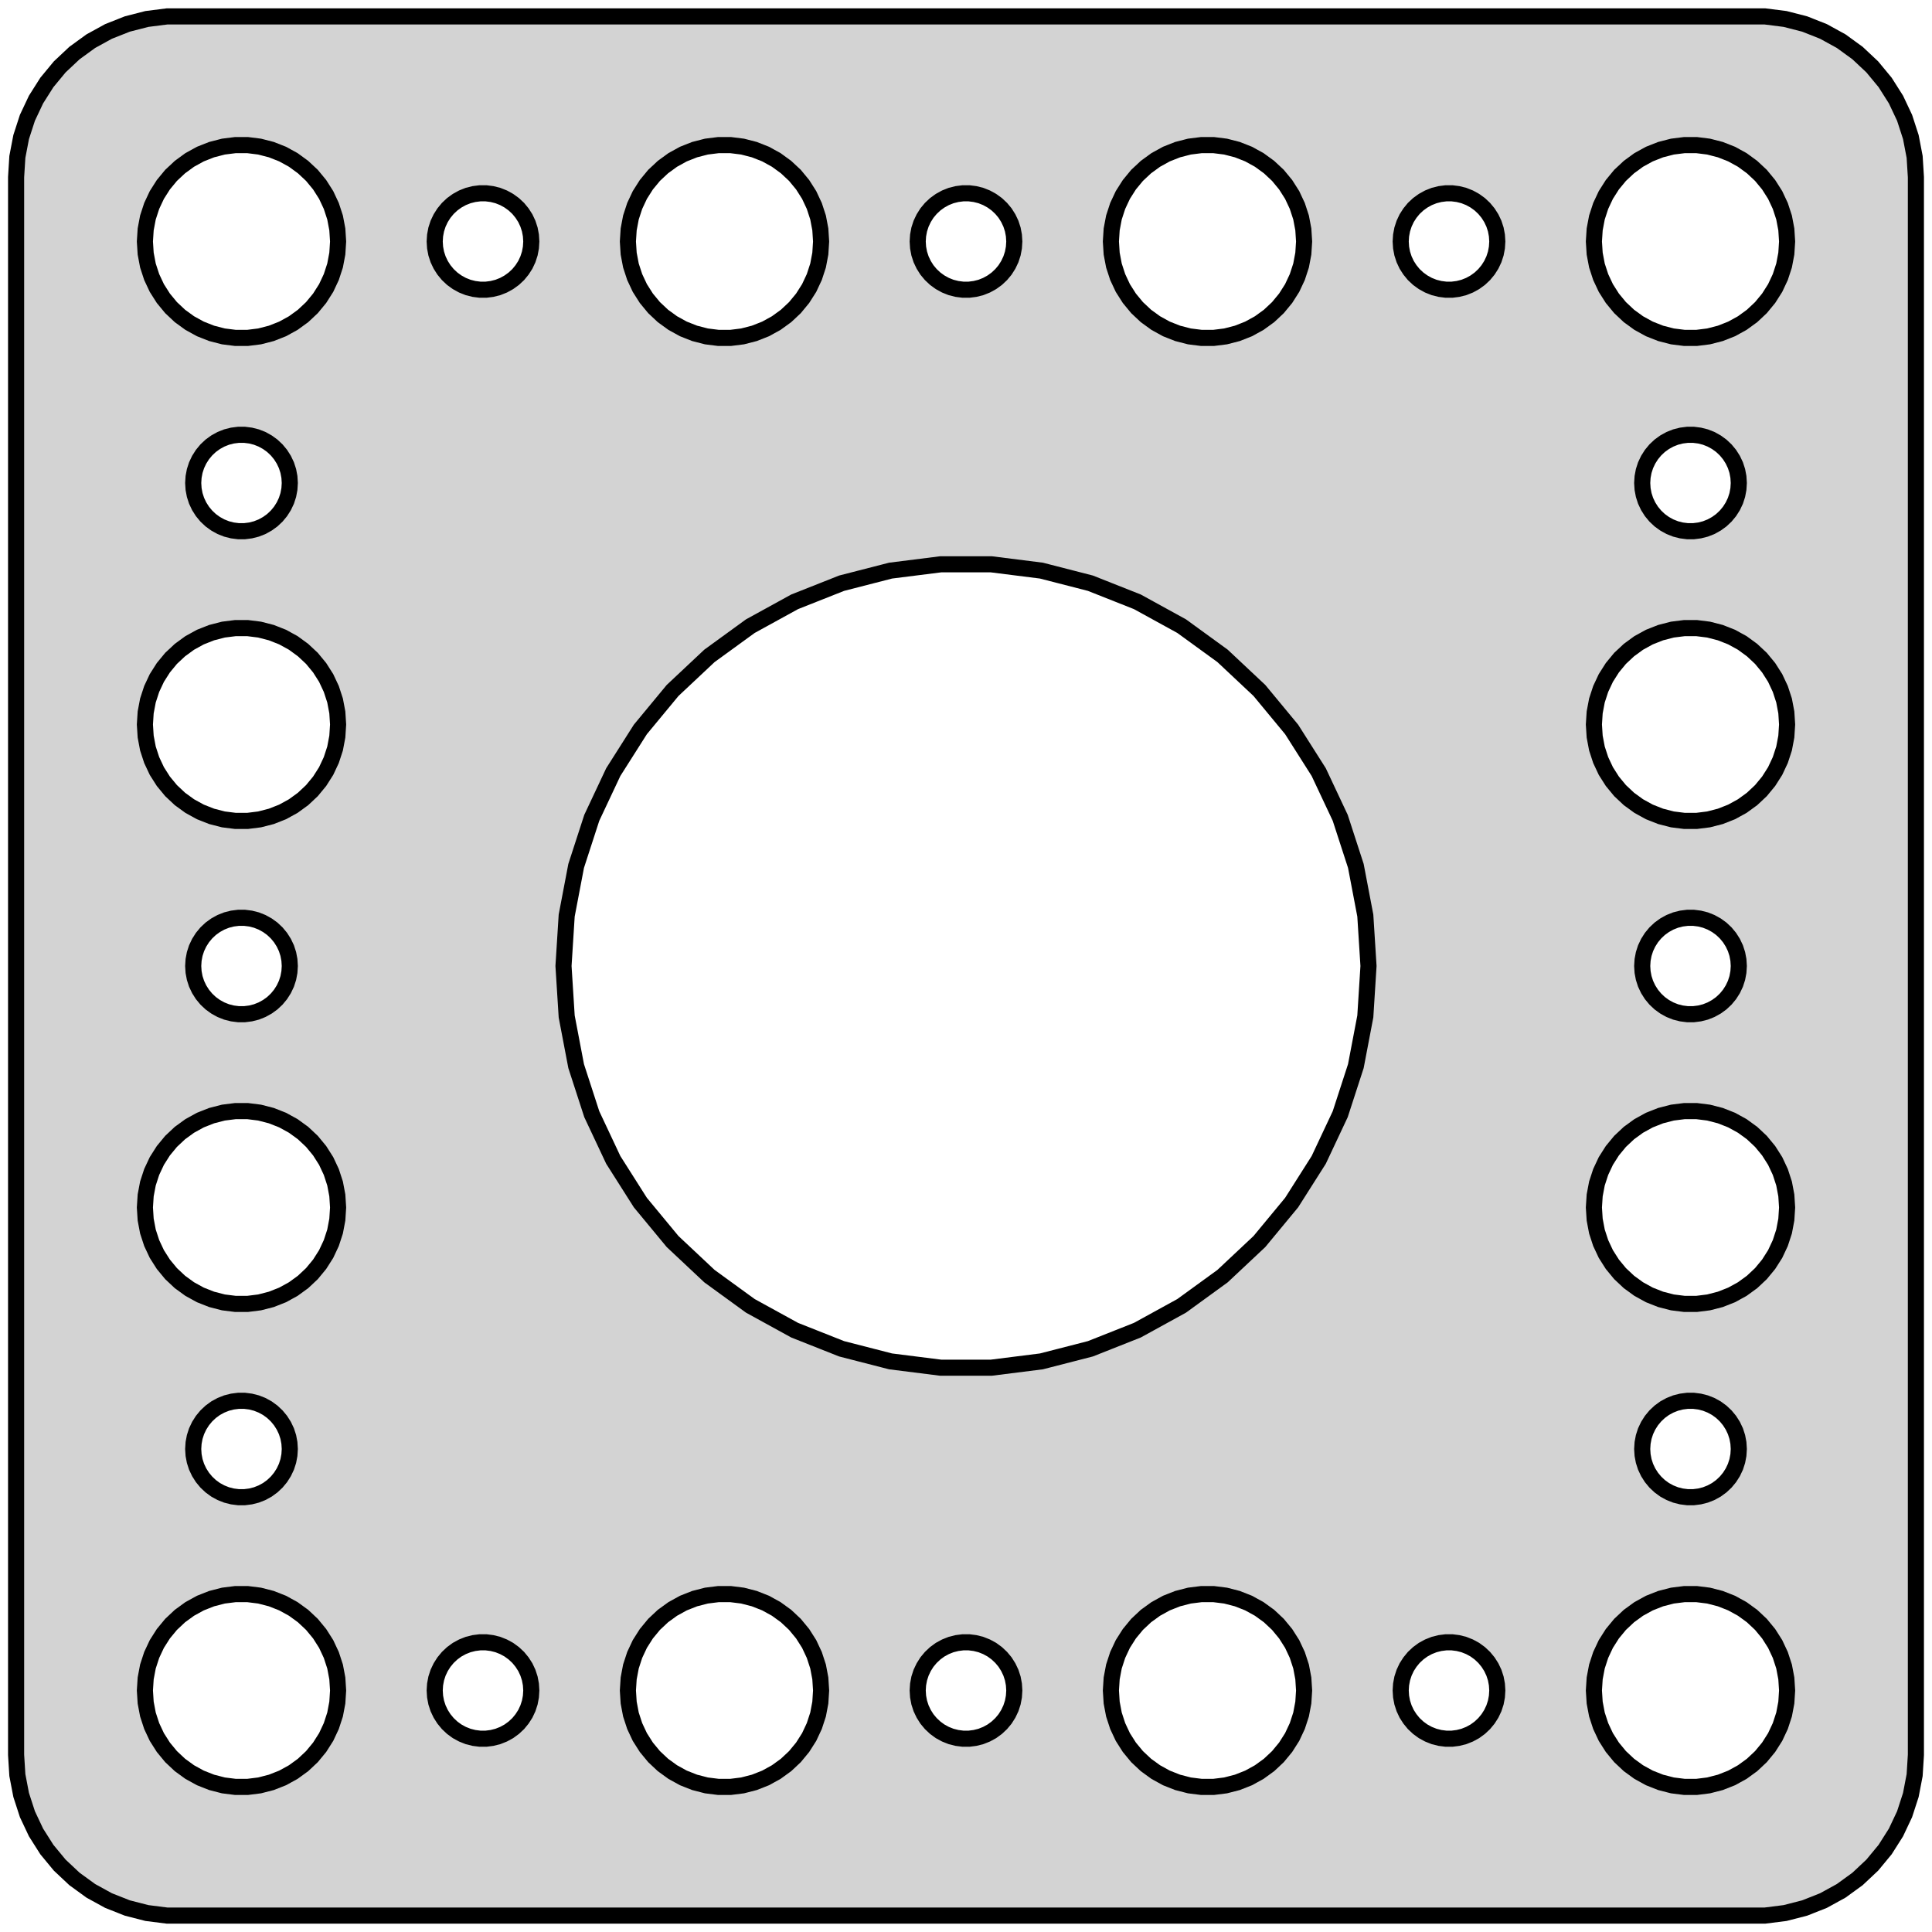 <?xml version="1.0" standalone="no"?>
<!DOCTYPE svg PUBLIC "-//W3C//DTD SVG 1.1//EN" "http://www.w3.org/Graphics/SVG/1.1/DTD/svg11.dtd">
<svg width="60mm" height="60mm" viewBox="-30 -99 60 60" xmlns="http://www.w3.org/2000/svg" version="1.1">
<title>OpenSCAD Model</title>
<path d="
M 25.437,-39.589 L 26.045,-39.745 L 26.629,-39.976 L 27.179,-40.278 L 27.687,-40.647 L 28.145,-41.077
 L 28.545,-41.561 L 28.881,-42.091 L 29.149,-42.659 L 29.343,-43.257 L 29.461,-43.873 L 29.5,-44.5
 L 29.5,-93.5 L 29.461,-94.127 L 29.343,-94.743 L 29.149,-95.341 L 28.881,-95.909 L 28.545,-96.439
 L 28.145,-96.923 L 27.687,-97.353 L 27.179,-97.722 L 26.629,-98.024 L 26.045,-98.255 L 25.437,-98.411
 L 24.814,-98.49 L -24.814,-98.49 L -25.437,-98.411 L -26.045,-98.255 L -26.629,-98.024 L -27.179,-97.722
 L -27.687,-97.353 L -28.145,-96.923 L -28.545,-96.439 L -28.881,-95.909 L -29.149,-95.341 L -29.343,-94.743
 L -29.461,-94.127 L -29.5,-93.5 L -29.5,-44.5 L -29.461,-43.873 L -29.343,-43.257 L -29.149,-42.659
 L -28.881,-42.091 L -28.545,-41.561 L -28.145,-41.077 L -27.687,-40.647 L -27.179,-40.278 L -26.629,-39.976
 L -26.045,-39.745 L -25.437,-39.589 L -24.814,-39.51 L 24.814,-39.51 z
M -22.688,-88.506 L -23.062,-88.553 L -23.427,-88.647 L -23.777,-88.785 L -24.108,-88.967 L -24.412,-89.188
 L -24.687,-89.446 L -24.927,-89.737 L -25.129,-90.055 L -25.289,-90.396 L -25.406,-90.754 L -25.476,-91.124
 L -25.5,-91.5 L -25.476,-91.876 L -25.406,-92.246 L -25.289,-92.604 L -25.129,-92.945 L -24.927,-93.263
 L -24.687,-93.554 L -24.412,-93.811 L -24.108,-94.033 L -23.777,-94.215 L -23.427,-94.353 L -23.062,-94.447
 L -22.688,-94.494 L -22.312,-94.494 L -21.938,-94.447 L -21.573,-94.353 L -21.223,-94.215 L -20.892,-94.033
 L -20.588,-93.811 L -20.313,-93.554 L -20.073,-93.263 L -19.871,-92.945 L -19.711,-92.604 L -19.594,-92.246
 L -19.524,-91.876 L -19.5,-91.5 L -19.524,-91.124 L -19.594,-90.754 L -19.711,-90.396 L -19.871,-90.055
 L -20.073,-89.737 L -20.313,-89.446 L -20.588,-89.188 L -20.892,-88.967 L -21.223,-88.785 L -21.573,-88.647
 L -21.938,-88.553 L -22.312,-88.506 z
M 22.312,-88.506 L 21.938,-88.553 L 21.573,-88.647 L 21.223,-88.785 L 20.892,-88.967 L 20.588,-89.188
 L 20.313,-89.446 L 20.073,-89.737 L 19.871,-90.055 L 19.711,-90.396 L 19.594,-90.754 L 19.524,-91.124
 L 19.5,-91.5 L 19.524,-91.876 L 19.594,-92.246 L 19.711,-92.604 L 19.871,-92.945 L 20.073,-93.263
 L 20.313,-93.554 L 20.588,-93.811 L 20.892,-94.033 L 21.223,-94.215 L 21.573,-94.353 L 21.938,-94.447
 L 22.312,-94.494 L 22.688,-94.494 L 23.062,-94.447 L 23.427,-94.353 L 23.777,-94.215 L 24.108,-94.033
 L 24.412,-93.811 L 24.687,-93.554 L 24.927,-93.263 L 25.129,-92.945 L 25.289,-92.604 L 25.406,-92.246
 L 25.476,-91.876 L 25.5,-91.5 L 25.476,-91.124 L 25.406,-90.754 L 25.289,-90.396 L 25.129,-90.055
 L 24.927,-89.737 L 24.687,-89.446 L 24.412,-89.188 L 24.108,-88.967 L 23.777,-88.785 L 23.427,-88.647
 L 23.062,-88.553 L 22.688,-88.506 z
M -7.688,-88.506 L -8.062,-88.553 L -8.427,-88.647 L -8.777,-88.785 L -9.107,-88.967 L -9.412,-89.188
 L -9.687,-89.446 L -9.927,-89.737 L -10.129,-90.055 L -10.289,-90.396 L -10.406,-90.754 L -10.476,-91.124
 L -10.5,-91.5 L -10.476,-91.876 L -10.406,-92.246 L -10.289,-92.604 L -10.129,-92.945 L -9.927,-93.263
 L -9.687,-93.554 L -9.412,-93.811 L -9.107,-94.033 L -8.777,-94.215 L -8.427,-94.353 L -8.062,-94.447
 L -7.688,-94.494 L -7.312,-94.494 L -6.938,-94.447 L -6.573,-94.353 L -6.223,-94.215 L -5.893,-94.033
 L -5.588,-93.811 L -5.313,-93.554 L -5.073,-93.263 L -4.871,-92.945 L -4.711,-92.604 L -4.594,-92.246
 L -4.524,-91.876 L -4.5,-91.5 L -4.524,-91.124 L -4.594,-90.754 L -4.711,-90.396 L -4.871,-90.055
 L -5.073,-89.737 L -5.313,-89.446 L -5.588,-89.188 L -5.893,-88.967 L -6.223,-88.785 L -6.573,-88.647
 L -6.938,-88.553 L -7.312,-88.506 z
M 7.312,-88.506 L 6.938,-88.553 L 6.573,-88.647 L 6.223,-88.785 L 5.893,-88.967 L 5.588,-89.188
 L 5.313,-89.446 L 5.073,-89.737 L 4.871,-90.055 L 4.711,-90.396 L 4.594,-90.754 L 4.524,-91.124
 L 4.5,-91.5 L 4.524,-91.876 L 4.594,-92.246 L 4.711,-92.604 L 4.871,-92.945 L 5.073,-93.263
 L 5.313,-93.554 L 5.588,-93.811 L 5.893,-94.033 L 6.223,-94.215 L 6.573,-94.353 L 6.938,-94.447
 L 7.312,-94.494 L 7.688,-94.494 L 8.062,-94.447 L 8.427,-94.353 L 8.777,-94.215 L 9.107,-94.033
 L 9.412,-93.811 L 9.687,-93.554 L 9.927,-93.263 L 10.129,-92.945 L 10.289,-92.604 L 10.406,-92.246
 L 10.476,-91.876 L 10.5,-91.5 L 10.476,-91.124 L 10.406,-90.754 L 10.289,-90.396 L 10.129,-90.055
 L 9.927,-89.737 L 9.687,-89.446 L 9.412,-89.188 L 9.107,-88.967 L 8.777,-88.785 L 8.427,-88.647
 L 8.062,-88.553 L 7.688,-88.506 z
M 14.906,-90.003 L 14.719,-90.027 L 14.537,-90.073 L 14.361,-90.143 L 14.196,-90.234 L 14.044,-90.344
 L 13.906,-90.473 L 13.787,-90.618 L 13.685,-90.777 L 13.605,-90.948 L 13.547,-91.127 L 13.512,-91.312
 L 13.5,-91.5 L 13.512,-91.688 L 13.547,-91.873 L 13.605,-92.052 L 13.685,-92.223 L 13.787,-92.382
 L 13.906,-92.527 L 14.044,-92.656 L 14.196,-92.766 L 14.361,-92.857 L 14.537,-92.927 L 14.719,-92.973
 L 14.906,-92.997 L 15.094,-92.997 L 15.281,-92.973 L 15.463,-92.927 L 15.639,-92.857 L 15.804,-92.766
 L 15.956,-92.656 L 16.093,-92.527 L 16.213,-92.382 L 16.314,-92.223 L 16.395,-92.052 L 16.453,-91.873
 L 16.488,-91.688 L 16.5,-91.5 L 16.488,-91.312 L 16.453,-91.127 L 16.395,-90.948 L 16.314,-90.777
 L 16.213,-90.618 L 16.093,-90.473 L 15.956,-90.344 L 15.804,-90.234 L 15.639,-90.143 L 15.463,-90.073
 L 15.281,-90.027 L 15.094,-90.003 z
M -15.094,-90.003 L -15.281,-90.027 L -15.463,-90.073 L -15.639,-90.143 L -15.804,-90.234 L -15.956,-90.344
 L -16.093,-90.473 L -16.213,-90.618 L -16.314,-90.777 L -16.395,-90.948 L -16.453,-91.127 L -16.488,-91.312
 L -16.5,-91.5 L -16.488,-91.688 L -16.453,-91.873 L -16.395,-92.052 L -16.314,-92.223 L -16.213,-92.382
 L -16.093,-92.527 L -15.956,-92.656 L -15.804,-92.766 L -15.639,-92.857 L -15.463,-92.927 L -15.281,-92.973
 L -15.094,-92.997 L -14.906,-92.997 L -14.719,-92.973 L -14.537,-92.927 L -14.361,-92.857 L -14.196,-92.766
 L -14.044,-92.656 L -13.906,-92.527 L -13.787,-92.382 L -13.685,-92.223 L -13.605,-92.052 L -13.547,-91.873
 L -13.512,-91.688 L -13.5,-91.5 L -13.512,-91.312 L -13.547,-91.127 L -13.605,-90.948 L -13.685,-90.777
 L -13.787,-90.618 L -13.906,-90.473 L -14.044,-90.344 L -14.196,-90.234 L -14.361,-90.143 L -14.537,-90.073
 L -14.719,-90.027 L -14.906,-90.003 z
M -0.094,-90.003 L -0.281,-90.027 L -0.464,-90.073 L -0.639,-90.143 L -0.804,-90.234 L -0.956,-90.344
 L -1.093,-90.473 L -1.214,-90.618 L -1.314,-90.777 L -1.395,-90.948 L -1.453,-91.127 L -1.488,-91.312
 L -1.5,-91.5 L -1.488,-91.688 L -1.453,-91.873 L -1.395,-92.052 L -1.314,-92.223 L -1.214,-92.382
 L -1.093,-92.527 L -0.956,-92.656 L -0.804,-92.766 L -0.639,-92.857 L -0.464,-92.927 L -0.281,-92.973
 L -0.094,-92.997 L 0.094,-92.997 L 0.281,-92.973 L 0.464,-92.927 L 0.639,-92.857 L 0.804,-92.766
 L 0.956,-92.656 L 1.093,-92.527 L 1.214,-92.382 L 1.314,-92.223 L 1.395,-92.052 L 1.453,-91.873
 L 1.488,-91.688 L 1.5,-91.5 L 1.488,-91.312 L 1.453,-91.127 L 1.395,-90.948 L 1.314,-90.777
 L 1.214,-90.618 L 1.093,-90.473 L 0.956,-90.344 L 0.804,-90.234 L 0.639,-90.143 L 0.464,-90.073
 L 0.281,-90.027 L 0.094,-90.003 z
M 22.406,-82.503 L 22.219,-82.527 L 22.037,-82.573 L 21.861,-82.643 L 21.696,-82.734 L 21.544,-82.844
 L 21.407,-82.973 L 21.287,-83.118 L 21.186,-83.277 L 21.105,-83.448 L 21.047,-83.627 L 21.012,-83.812
 L 21,-84 L 21.012,-84.188 L 21.047,-84.373 L 21.105,-84.552 L 21.186,-84.723 L 21.287,-84.882
 L 21.407,-85.027 L 21.544,-85.156 L 21.696,-85.266 L 21.861,-85.357 L 22.037,-85.427 L 22.219,-85.473
 L 22.406,-85.497 L 22.594,-85.497 L 22.781,-85.473 L 22.963,-85.427 L 23.139,-85.357 L 23.304,-85.266
 L 23.456,-85.156 L 23.593,-85.027 L 23.713,-84.882 L 23.814,-84.723 L 23.895,-84.552 L 23.953,-84.373
 L 23.988,-84.188 L 24,-84 L 23.988,-83.812 L 23.953,-83.627 L 23.895,-83.448 L 23.814,-83.277
 L 23.713,-83.118 L 23.593,-82.973 L 23.456,-82.844 L 23.304,-82.734 L 23.139,-82.643 L 22.963,-82.573
 L 22.781,-82.527 L 22.594,-82.503 z
M -22.594,-82.503 L -22.781,-82.527 L -22.963,-82.573 L -23.139,-82.643 L -23.304,-82.734 L -23.456,-82.844
 L -23.593,-82.973 L -23.713,-83.118 L -23.814,-83.277 L -23.895,-83.448 L -23.953,-83.627 L -23.988,-83.812
 L -24,-84 L -23.988,-84.188 L -23.953,-84.373 L -23.895,-84.552 L -23.814,-84.723 L -23.713,-84.882
 L -23.593,-85.027 L -23.456,-85.156 L -23.304,-85.266 L -23.139,-85.357 L -22.963,-85.427 L -22.781,-85.473
 L -22.594,-85.497 L -22.406,-85.497 L -22.219,-85.473 L -22.037,-85.427 L -21.861,-85.357 L -21.696,-85.266
 L -21.544,-85.156 L -21.407,-85.027 L -21.287,-84.882 L -21.186,-84.723 L -21.105,-84.552 L -21.047,-84.373
 L -21.012,-84.188 L -21,-84 L -21.012,-83.812 L -21.047,-83.627 L -21.105,-83.448 L -21.186,-83.277
 L -21.287,-83.118 L -21.407,-82.973 L -21.544,-82.844 L -21.696,-82.734 L -21.861,-82.643 L -22.037,-82.573
 L -22.219,-82.527 L -22.406,-82.503 z
M -0.785,-56.525 L -2.342,-56.721 L -3.863,-57.112 L -5.322,-57.69 L -6.698,-58.446 L -7.968,-59.369
 L -9.112,-60.443 L -10.113,-61.653 L -10.954,-62.978 L -11.622,-64.398 L -12.107,-65.891 L -12.401,-67.433
 L -12.5,-69 L -12.401,-70.567 L -12.107,-72.109 L -11.622,-73.602 L -10.954,-75.022 L -10.113,-76.347
 L -9.112,-77.557 L -7.968,-78.631 L -6.698,-79.554 L -5.322,-80.31 L -3.863,-80.888 L -2.342,-81.279
 L -0.785,-81.475 L 0.785,-81.475 L 2.342,-81.279 L 3.863,-80.888 L 5.322,-80.31 L 6.698,-79.554
 L 7.968,-78.631 L 9.112,-77.557 L 10.113,-76.347 L 10.954,-75.022 L 11.622,-73.602 L 12.107,-72.109
 L 12.401,-70.567 L 12.5,-69 L 12.401,-67.433 L 12.107,-65.891 L 11.622,-64.398 L 10.954,-62.978
 L 10.113,-61.653 L 9.112,-60.443 L 7.968,-59.369 L 6.698,-58.446 L 5.322,-57.69 L 3.863,-57.112
 L 2.342,-56.721 L 0.785,-56.525 z
M -22.688,-73.506 L -23.062,-73.553 L -23.427,-73.647 L -23.777,-73.785 L -24.108,-73.967 L -24.412,-74.188
 L -24.687,-74.446 L -24.927,-74.737 L -25.129,-75.055 L -25.289,-75.396 L -25.406,-75.754 L -25.476,-76.124
 L -25.5,-76.5 L -25.476,-76.876 L -25.406,-77.246 L -25.289,-77.604 L -25.129,-77.945 L -24.927,-78.263
 L -24.687,-78.554 L -24.412,-78.811 L -24.108,-79.033 L -23.777,-79.215 L -23.427,-79.353 L -23.062,-79.447
 L -22.688,-79.494 L -22.312,-79.494 L -21.938,-79.447 L -21.573,-79.353 L -21.223,-79.215 L -20.892,-79.033
 L -20.588,-78.811 L -20.313,-78.554 L -20.073,-78.263 L -19.871,-77.945 L -19.711,-77.604 L -19.594,-77.246
 L -19.524,-76.876 L -19.5,-76.5 L -19.524,-76.124 L -19.594,-75.754 L -19.711,-75.396 L -19.871,-75.055
 L -20.073,-74.737 L -20.313,-74.446 L -20.588,-74.188 L -20.892,-73.967 L -21.223,-73.785 L -21.573,-73.647
 L -21.938,-73.553 L -22.312,-73.506 z
M 22.312,-73.506 L 21.938,-73.553 L 21.573,-73.647 L 21.223,-73.785 L 20.892,-73.967 L 20.588,-74.188
 L 20.313,-74.446 L 20.073,-74.737 L 19.871,-75.055 L 19.711,-75.396 L 19.594,-75.754 L 19.524,-76.124
 L 19.5,-76.5 L 19.524,-76.876 L 19.594,-77.246 L 19.711,-77.604 L 19.871,-77.945 L 20.073,-78.263
 L 20.313,-78.554 L 20.588,-78.811 L 20.892,-79.033 L 21.223,-79.215 L 21.573,-79.353 L 21.938,-79.447
 L 22.312,-79.494 L 22.688,-79.494 L 23.062,-79.447 L 23.427,-79.353 L 23.777,-79.215 L 24.108,-79.033
 L 24.412,-78.811 L 24.687,-78.554 L 24.927,-78.263 L 25.129,-77.945 L 25.289,-77.604 L 25.406,-77.246
 L 25.476,-76.876 L 25.5,-76.5 L 25.476,-76.124 L 25.406,-75.754 L 25.289,-75.396 L 25.129,-75.055
 L 24.927,-74.737 L 24.687,-74.446 L 24.412,-74.188 L 24.108,-73.967 L 23.777,-73.785 L 23.427,-73.647
 L 23.062,-73.553 L 22.688,-73.506 z
M -22.594,-67.503 L -22.781,-67.527 L -22.963,-67.573 L -23.139,-67.643 L -23.304,-67.734 L -23.456,-67.844
 L -23.593,-67.973 L -23.713,-68.118 L -23.814,-68.277 L -23.895,-68.448 L -23.953,-68.627 L -23.988,-68.812
 L -24,-69 L -23.988,-69.188 L -23.953,-69.373 L -23.895,-69.552 L -23.814,-69.723 L -23.713,-69.882
 L -23.593,-70.027 L -23.456,-70.156 L -23.304,-70.266 L -23.139,-70.357 L -22.963,-70.427 L -22.781,-70.473
 L -22.594,-70.497 L -22.406,-70.497 L -22.219,-70.473 L -22.037,-70.427 L -21.861,-70.357 L -21.696,-70.266
 L -21.544,-70.156 L -21.407,-70.027 L -21.287,-69.882 L -21.186,-69.723 L -21.105,-69.552 L -21.047,-69.373
 L -21.012,-69.188 L -21,-69 L -21.012,-68.812 L -21.047,-68.627 L -21.105,-68.448 L -21.186,-68.277
 L -21.287,-68.118 L -21.407,-67.973 L -21.544,-67.844 L -21.696,-67.734 L -21.861,-67.643 L -22.037,-67.573
 L -22.219,-67.527 L -22.406,-67.503 z
M 22.406,-67.503 L 22.219,-67.527 L 22.037,-67.573 L 21.861,-67.643 L 21.696,-67.734 L 21.544,-67.844
 L 21.407,-67.973 L 21.287,-68.118 L 21.186,-68.277 L 21.105,-68.448 L 21.047,-68.627 L 21.012,-68.812
 L 21,-69 L 21.012,-69.188 L 21.047,-69.373 L 21.105,-69.552 L 21.186,-69.723 L 21.287,-69.882
 L 21.407,-70.027 L 21.544,-70.156 L 21.696,-70.266 L 21.861,-70.357 L 22.037,-70.427 L 22.219,-70.473
 L 22.406,-70.497 L 22.594,-70.497 L 22.781,-70.473 L 22.963,-70.427 L 23.139,-70.357 L 23.304,-70.266
 L 23.456,-70.156 L 23.593,-70.027 L 23.713,-69.882 L 23.814,-69.723 L 23.895,-69.552 L 23.953,-69.373
 L 23.988,-69.188 L 24,-69 L 23.988,-68.812 L 23.953,-68.627 L 23.895,-68.448 L 23.814,-68.277
 L 23.713,-68.118 L 23.593,-67.973 L 23.456,-67.844 L 23.304,-67.734 L 23.139,-67.643 L 22.963,-67.573
 L 22.781,-67.527 L 22.594,-67.503 z
M 22.312,-58.506 L 21.938,-58.553 L 21.573,-58.647 L 21.223,-58.785 L 20.892,-58.967 L 20.588,-59.188
 L 20.313,-59.446 L 20.073,-59.737 L 19.871,-60.055 L 19.711,-60.396 L 19.594,-60.754 L 19.524,-61.124
 L 19.5,-61.5 L 19.524,-61.876 L 19.594,-62.246 L 19.711,-62.604 L 19.871,-62.945 L 20.073,-63.263
 L 20.313,-63.554 L 20.588,-63.812 L 20.892,-64.033 L 21.223,-64.215 L 21.573,-64.353 L 21.938,-64.447
 L 22.312,-64.494 L 22.688,-64.494 L 23.062,-64.447 L 23.427,-64.353 L 23.777,-64.215 L 24.108,-64.033
 L 24.412,-63.812 L 24.687,-63.554 L 24.927,-63.263 L 25.129,-62.945 L 25.289,-62.604 L 25.406,-62.246
 L 25.476,-61.876 L 25.5,-61.5 L 25.476,-61.124 L 25.406,-60.754 L 25.289,-60.396 L 25.129,-60.055
 L 24.927,-59.737 L 24.687,-59.446 L 24.412,-59.188 L 24.108,-58.967 L 23.777,-58.785 L 23.427,-58.647
 L 23.062,-58.553 L 22.688,-58.506 z
M -22.688,-58.506 L -23.062,-58.553 L -23.427,-58.647 L -23.777,-58.785 L -24.108,-58.967 L -24.412,-59.188
 L -24.687,-59.446 L -24.927,-59.737 L -25.129,-60.055 L -25.289,-60.396 L -25.406,-60.754 L -25.476,-61.124
 L -25.5,-61.5 L -25.476,-61.876 L -25.406,-62.246 L -25.289,-62.604 L -25.129,-62.945 L -24.927,-63.263
 L -24.687,-63.554 L -24.412,-63.812 L -24.108,-64.033 L -23.777,-64.215 L -23.427,-64.353 L -23.062,-64.447
 L -22.688,-64.494 L -22.312,-64.494 L -21.938,-64.447 L -21.573,-64.353 L -21.223,-64.215 L -20.892,-64.033
 L -20.588,-63.812 L -20.313,-63.554 L -20.073,-63.263 L -19.871,-62.945 L -19.711,-62.604 L -19.594,-62.246
 L -19.524,-61.876 L -19.5,-61.5 L -19.524,-61.124 L -19.594,-60.754 L -19.711,-60.396 L -19.871,-60.055
 L -20.073,-59.737 L -20.313,-59.446 L -20.588,-59.188 L -20.892,-58.967 L -21.223,-58.785 L -21.573,-58.647
 L -21.938,-58.553 L -22.312,-58.506 z
M -22.594,-52.503 L -22.781,-52.527 L -22.963,-52.573 L -23.139,-52.643 L -23.304,-52.733 L -23.456,-52.844
 L -23.593,-52.973 L -23.713,-53.118 L -23.814,-53.277 L -23.895,-53.448 L -23.953,-53.627 L -23.988,-53.812
 L -24,-54 L -23.988,-54.188 L -23.953,-54.373 L -23.895,-54.552 L -23.814,-54.723 L -23.713,-54.882
 L -23.593,-55.027 L -23.456,-55.156 L -23.304,-55.267 L -23.139,-55.357 L -22.963,-55.427 L -22.781,-55.473
 L -22.594,-55.497 L -22.406,-55.497 L -22.219,-55.473 L -22.037,-55.427 L -21.861,-55.357 L -21.696,-55.267
 L -21.544,-55.156 L -21.407,-55.027 L -21.287,-54.882 L -21.186,-54.723 L -21.105,-54.552 L -21.047,-54.373
 L -21.012,-54.188 L -21,-54 L -21.012,-53.812 L -21.047,-53.627 L -21.105,-53.448 L -21.186,-53.277
 L -21.287,-53.118 L -21.407,-52.973 L -21.544,-52.844 L -21.696,-52.733 L -21.861,-52.643 L -22.037,-52.573
 L -22.219,-52.527 L -22.406,-52.503 z
M 22.406,-52.503 L 22.219,-52.527 L 22.037,-52.573 L 21.861,-52.643 L 21.696,-52.733 L 21.544,-52.844
 L 21.407,-52.973 L 21.287,-53.118 L 21.186,-53.277 L 21.105,-53.448 L 21.047,-53.627 L 21.012,-53.812
 L 21,-54 L 21.012,-54.188 L 21.047,-54.373 L 21.105,-54.552 L 21.186,-54.723 L 21.287,-54.882
 L 21.407,-55.027 L 21.544,-55.156 L 21.696,-55.267 L 21.861,-55.357 L 22.037,-55.427 L 22.219,-55.473
 L 22.406,-55.497 L 22.594,-55.497 L 22.781,-55.473 L 22.963,-55.427 L 23.139,-55.357 L 23.304,-55.267
 L 23.456,-55.156 L 23.593,-55.027 L 23.713,-54.882 L 23.814,-54.723 L 23.895,-54.552 L 23.953,-54.373
 L 23.988,-54.188 L 24,-54 L 23.988,-53.812 L 23.953,-53.627 L 23.895,-53.448 L 23.814,-53.277
 L 23.713,-53.118 L 23.593,-52.973 L 23.456,-52.844 L 23.304,-52.733 L 23.139,-52.643 L 22.963,-52.573
 L 22.781,-52.527 L 22.594,-52.503 z
M 7.312,-43.506 L 6.938,-43.553 L 6.573,-43.647 L 6.223,-43.785 L 5.893,-43.967 L 5.588,-44.188
 L 5.313,-44.446 L 5.073,-44.737 L 4.871,-45.055 L 4.711,-45.396 L 4.594,-45.754 L 4.524,-46.124
 L 4.5,-46.5 L 4.524,-46.876 L 4.594,-47.246 L 4.711,-47.604 L 4.871,-47.945 L 5.073,-48.263
 L 5.313,-48.554 L 5.588,-48.812 L 5.893,-49.033 L 6.223,-49.215 L 6.573,-49.353 L 6.938,-49.447
 L 7.312,-49.494 L 7.688,-49.494 L 8.062,-49.447 L 8.427,-49.353 L 8.777,-49.215 L 9.107,-49.033
 L 9.412,-48.812 L 9.687,-48.554 L 9.927,-48.263 L 10.129,-47.945 L 10.289,-47.604 L 10.406,-47.246
 L 10.476,-46.876 L 10.5,-46.5 L 10.476,-46.124 L 10.406,-45.754 L 10.289,-45.396 L 10.129,-45.055
 L 9.927,-44.737 L 9.687,-44.446 L 9.412,-44.188 L 9.107,-43.967 L 8.777,-43.785 L 8.427,-43.647
 L 8.062,-43.553 L 7.688,-43.506 z
M 22.312,-43.506 L 21.938,-43.553 L 21.573,-43.647 L 21.223,-43.785 L 20.892,-43.967 L 20.588,-44.188
 L 20.313,-44.446 L 20.073,-44.737 L 19.871,-45.055 L 19.711,-45.396 L 19.594,-45.754 L 19.524,-46.124
 L 19.5,-46.5 L 19.524,-46.876 L 19.594,-47.246 L 19.711,-47.604 L 19.871,-47.945 L 20.073,-48.263
 L 20.313,-48.554 L 20.588,-48.812 L 20.892,-49.033 L 21.223,-49.215 L 21.573,-49.353 L 21.938,-49.447
 L 22.312,-49.494 L 22.688,-49.494 L 23.062,-49.447 L 23.427,-49.353 L 23.777,-49.215 L 24.108,-49.033
 L 24.412,-48.812 L 24.687,-48.554 L 24.927,-48.263 L 25.129,-47.945 L 25.289,-47.604 L 25.406,-47.246
 L 25.476,-46.876 L 25.5,-46.5 L 25.476,-46.124 L 25.406,-45.754 L 25.289,-45.396 L 25.129,-45.055
 L 24.927,-44.737 L 24.687,-44.446 L 24.412,-44.188 L 24.108,-43.967 L 23.777,-43.785 L 23.427,-43.647
 L 23.062,-43.553 L 22.688,-43.506 z
M -22.688,-43.506 L -23.062,-43.553 L -23.427,-43.647 L -23.777,-43.785 L -24.108,-43.967 L -24.412,-44.188
 L -24.687,-44.446 L -24.927,-44.737 L -25.129,-45.055 L -25.289,-45.396 L -25.406,-45.754 L -25.476,-46.124
 L -25.5,-46.5 L -25.476,-46.876 L -25.406,-47.246 L -25.289,-47.604 L -25.129,-47.945 L -24.927,-48.263
 L -24.687,-48.554 L -24.412,-48.812 L -24.108,-49.033 L -23.777,-49.215 L -23.427,-49.353 L -23.062,-49.447
 L -22.688,-49.494 L -22.312,-49.494 L -21.938,-49.447 L -21.573,-49.353 L -21.223,-49.215 L -20.892,-49.033
 L -20.588,-48.812 L -20.313,-48.554 L -20.073,-48.263 L -19.871,-47.945 L -19.711,-47.604 L -19.594,-47.246
 L -19.524,-46.876 L -19.5,-46.5 L -19.524,-46.124 L -19.594,-45.754 L -19.711,-45.396 L -19.871,-45.055
 L -20.073,-44.737 L -20.313,-44.446 L -20.588,-44.188 L -20.892,-43.967 L -21.223,-43.785 L -21.573,-43.647
 L -21.938,-43.553 L -22.312,-43.506 z
M -7.688,-43.506 L -8.062,-43.553 L -8.427,-43.647 L -8.777,-43.785 L -9.107,-43.967 L -9.412,-44.188
 L -9.687,-44.446 L -9.927,-44.737 L -10.129,-45.055 L -10.289,-45.396 L -10.406,-45.754 L -10.476,-46.124
 L -10.5,-46.5 L -10.476,-46.876 L -10.406,-47.246 L -10.289,-47.604 L -10.129,-47.945 L -9.927,-48.263
 L -9.687,-48.554 L -9.412,-48.812 L -9.107,-49.033 L -8.777,-49.215 L -8.427,-49.353 L -8.062,-49.447
 L -7.688,-49.494 L -7.312,-49.494 L -6.938,-49.447 L -6.573,-49.353 L -6.223,-49.215 L -5.893,-49.033
 L -5.588,-48.812 L -5.313,-48.554 L -5.073,-48.263 L -4.871,-47.945 L -4.711,-47.604 L -4.594,-47.246
 L -4.524,-46.876 L -4.5,-46.5 L -4.524,-46.124 L -4.594,-45.754 L -4.711,-45.396 L -4.871,-45.055
 L -5.073,-44.737 L -5.313,-44.446 L -5.588,-44.188 L -5.893,-43.967 L -6.223,-43.785 L -6.573,-43.647
 L -6.938,-43.553 L -7.312,-43.506 z
M -15.094,-45.003 L -15.281,-45.027 L -15.463,-45.073 L -15.639,-45.143 L -15.804,-45.233 L -15.956,-45.344
 L -16.093,-45.473 L -16.213,-45.618 L -16.314,-45.777 L -16.395,-45.948 L -16.453,-46.127 L -16.488,-46.312
 L -16.5,-46.5 L -16.488,-46.688 L -16.453,-46.873 L -16.395,-47.052 L -16.314,-47.223 L -16.213,-47.382
 L -16.093,-47.527 L -15.956,-47.656 L -15.804,-47.767 L -15.639,-47.857 L -15.463,-47.927 L -15.281,-47.973
 L -15.094,-47.997 L -14.906,-47.997 L -14.719,-47.973 L -14.537,-47.927 L -14.361,-47.857 L -14.196,-47.767
 L -14.044,-47.656 L -13.906,-47.527 L -13.787,-47.382 L -13.685,-47.223 L -13.605,-47.052 L -13.547,-46.873
 L -13.512,-46.688 L -13.5,-46.5 L -13.512,-46.312 L -13.547,-46.127 L -13.605,-45.948 L -13.685,-45.777
 L -13.787,-45.618 L -13.906,-45.473 L -14.044,-45.344 L -14.196,-45.233 L -14.361,-45.143 L -14.537,-45.073
 L -14.719,-45.027 L -14.906,-45.003 z
M -0.094,-45.003 L -0.281,-45.027 L -0.464,-45.073 L -0.639,-45.143 L -0.804,-45.233 L -0.956,-45.344
 L -1.093,-45.473 L -1.214,-45.618 L -1.314,-45.777 L -1.395,-45.948 L -1.453,-46.127 L -1.488,-46.312
 L -1.5,-46.5 L -1.488,-46.688 L -1.453,-46.873 L -1.395,-47.052 L -1.314,-47.223 L -1.214,-47.382
 L -1.093,-47.527 L -0.956,-47.656 L -0.804,-47.767 L -0.639,-47.857 L -0.464,-47.927 L -0.281,-47.973
 L -0.094,-47.997 L 0.094,-47.997 L 0.281,-47.973 L 0.464,-47.927 L 0.639,-47.857 L 0.804,-47.767
 L 0.956,-47.656 L 1.093,-47.527 L 1.214,-47.382 L 1.314,-47.223 L 1.395,-47.052 L 1.453,-46.873
 L 1.488,-46.688 L 1.5,-46.5 L 1.488,-46.312 L 1.453,-46.127 L 1.395,-45.948 L 1.314,-45.777
 L 1.214,-45.618 L 1.093,-45.473 L 0.956,-45.344 L 0.804,-45.233 L 0.639,-45.143 L 0.464,-45.073
 L 0.281,-45.027 L 0.094,-45.003 z
M 14.906,-45.003 L 14.719,-45.027 L 14.537,-45.073 L 14.361,-45.143 L 14.196,-45.233 L 14.044,-45.344
 L 13.906,-45.473 L 13.787,-45.618 L 13.685,-45.777 L 13.605,-45.948 L 13.547,-46.127 L 13.512,-46.312
 L 13.5,-46.5 L 13.512,-46.688 L 13.547,-46.873 L 13.605,-47.052 L 13.685,-47.223 L 13.787,-47.382
 L 13.906,-47.527 L 14.044,-47.656 L 14.196,-47.767 L 14.361,-47.857 L 14.537,-47.927 L 14.719,-47.973
 L 14.906,-47.997 L 15.094,-47.997 L 15.281,-47.973 L 15.463,-47.927 L 15.639,-47.857 L 15.804,-47.767
 L 15.956,-47.656 L 16.093,-47.527 L 16.213,-47.382 L 16.314,-47.223 L 16.395,-47.052 L 16.453,-46.873
 L 16.488,-46.688 L 16.5,-46.5 L 16.488,-46.312 L 16.453,-46.127 L 16.395,-45.948 L 16.314,-45.777
 L 16.213,-45.618 L 16.093,-45.473 L 15.956,-45.344 L 15.804,-45.233 L 15.639,-45.143 L 15.463,-45.073
 L 15.281,-45.027 L 15.094,-45.003 z
" stroke="black" fill="lightgray" stroke-width="0.5"/>
</svg>
